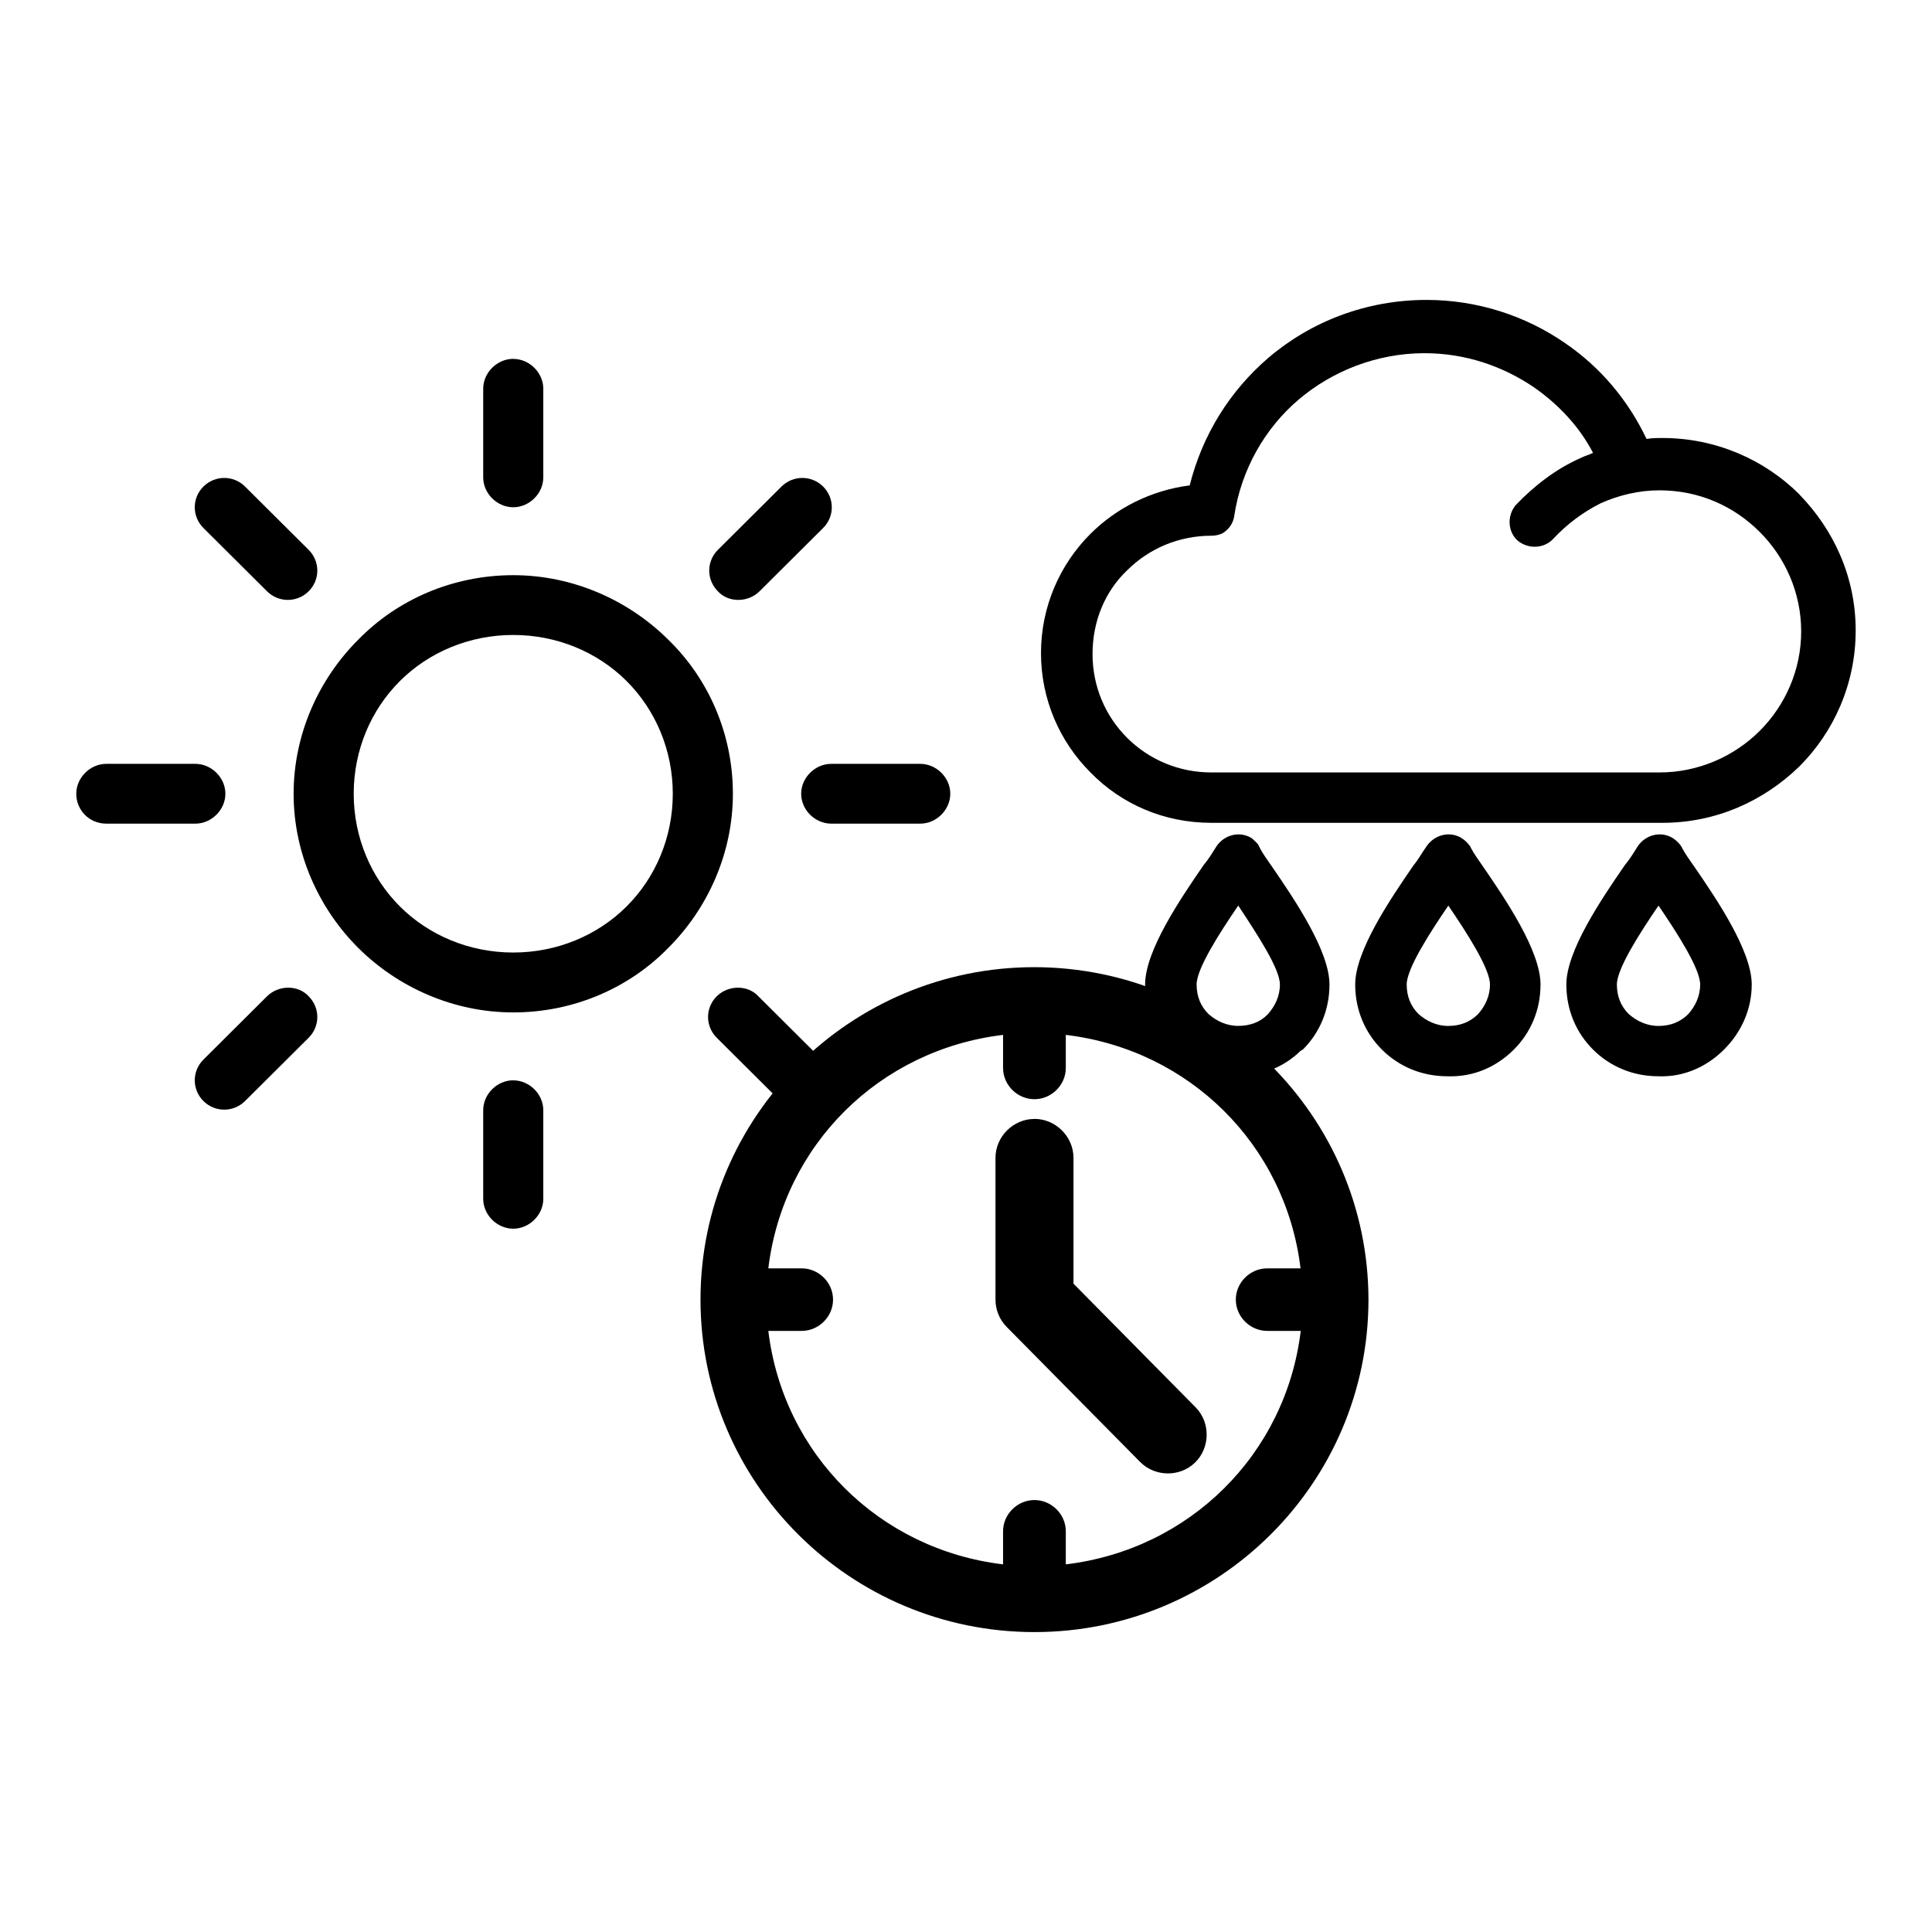 <?xml version="1.0" encoding="UTF-8" standalone="no"?>
<svg xmlns="http://www.w3.org/2000/svg" viewBox="0 0 38 38" version="1.1" width="38" height="38">
    <g>
        <path
                style="fill:#000000;stroke-width:0.096"
                d="m 13.142,12.58 c -0.773,-0.769 -1.865,-1.267 -3.047,-1.267 -1.182,0 -2.274,0.475 -3.047,1.267 -0.773,0.769 -1.273,1.856 -1.273,3.033 0,1.177 0.5,2.263 1.273,3.033 0.773,0.769 1.865,1.267 3.047,1.267 1.182,0 2.274,-0.475 3.047,-1.267 0.773,-0.769 1.273,-1.856 1.273,-3.033 0,-1.177 -0.478,-2.263 -1.273,-3.033 z m -0.819,5.25 c -0.568,0.566 -1.364,0.905 -2.228,0.905 -0.864,0 -1.66,-0.339 -2.228,-0.905 -0.568,-0.566 -0.91,-1.358 -0.91,-2.218 0,-0.86 0.341,-1.652 0.91,-2.218 0.568,-0.566 1.364,-0.905 2.228,-0.905 0.864,0 1.66,0.339 2.228,0.905 0.568,0.566 0.91,1.358 0.91,2.218 0,0.86 -0.341,1.652 -0.91,2.218 z"
        />
        <path
                style="fill:#000000;stroke-width:0.096"
                d="m 18.1,15.024 h -1.751 c -0.318,0 -0.591,0.272 -0.591,0.588 0,0.317 0.273,0.588 0.591,0.588 h 1.751 c 0.318,0 0.591,-0.272 0.591,-0.588 0,-0.317 -0.273,-0.588 -0.591,-0.588 z"
        />
        <path
                style="fill:#000000;stroke-width:0.096"
                d="m 10.095,21.248 c -0.318,0 -0.591,0.272 -0.591,0.588 v 1.743 c 0,0.317 0.273,0.588 0.591,0.588 0.318,0 0.591,-0.272 0.591,-0.588 V 21.837 c 0,-0.317 -0.273,-0.588 -0.591,-0.588 z"
        />
        <path
                style="fill:#000000;stroke-width:0.096"
                d="m 16.167,20.841 -1.251,-1.245 c -0.205,-0.226 -0.591,-0.226 -0.819,0 -0.227,0.226 -0.227,0.588 0,0.815 l 1.251,1.245 c 0.227,0.226 0.591,0.226 0.819,0 0.227,-0.226 0.227,-0.588 0,-0.815 z"
        />
        <path
                style="fill:#000000;stroke-width:0.096"
                d="m 10.095,7.058 c -0.318,0 -0.591,0.272 -0.591,0.588 v 1.743 c 0,0.317 0.273,0.588 0.591,0.588 0.318,0 0.591,-0.272 0.591,-0.588 V 7.647 c 0,-0.317 -0.273,-0.588 -0.591,-0.588 z"
        />
        <path
                style="fill:#000000;stroke-width:0.096"
                d="m 16.19,9.57 c -0.227,-0.226 -0.591,-0.226 -0.819,0 l -1.251,1.245 c -0.227,0.226 -0.227,0.588 0,0.815 0.205,0.226 0.591,0.226 0.819,0 l 1.251,-1.245 c 0.227,-0.226 0.227,-0.588 0,-0.815 z"
        />
        <path
                style="fill:#000000;stroke-width:0.096"
                d="M 3.842,15.024 H 2.091 c -0.318,0 -0.591,0.272 -0.591,0.588 0,0.317 0.25,0.588 0.591,0.588 h 1.751 c 0.318,0 0.591,-0.272 0.591,-0.588 0,-0.317 -0.273,-0.588 -0.591,-0.588 z"
        />
        <path
                style="fill:#000000;stroke-width:0.096"
                d="m 6.071,19.596 c -0.205,-0.226 -0.591,-0.226 -0.819,0 l -1.251,1.245 c -0.227,0.226 -0.227,0.588 0,0.815 0.227,0.226 0.591,0.226 0.819,0 l 1.251,-1.245 c 0.227,-0.226 0.227,-0.588 0,-0.815 z"
        />
        <path
                style="fill:#000000;stroke-width:0.096"
                d="M 6.071,10.815 4.82,9.57 c -0.227,-0.226 -0.591,-0.226 -0.819,0 -0.227,0.226 -0.227,0.588 0,0.815 l 1.251,1.245 c 0.227,0.226 0.591,0.226 0.819,0 0.227,-0.226 0.227,-0.588 0,-0.815 z"
        />
        <path
                d="M 35.389,9.721 C 34.706,9.042 33.751,8.615 32.698,8.615 c -0.097,0 -0.214,0 -0.312,0.019 C 32.016,7.858 31.47,7.218 30.788,6.752 30.008,6.209 29.053,5.899 28.059,5.899 c -1.189,0 -2.281,0.427 -3.119,1.145 -0.741,0.64 -1.287,1.494 -1.54,2.503 -0.76,0.097 -1.443,0.446 -1.95,0.951 -0.604,0.601 -0.975,1.436 -0.975,2.348 0,0.912 0.37,1.746 0.975,2.348 0.604,0.621 1.443,0.99 2.378,0.99 h 8.87 c 1.053,0 1.989,-0.427 2.69,-1.106 0.682,-0.679 1.111,-1.63 1.111,-2.678 0,-1.048 -0.429,-1.979 -1.111,-2.678 z m -0.78,4.657 c -0.507,0.504 -1.209,0.815 -1.969,0.815 H 23.828 c -0.643,0 -1.228,-0.252 -1.657,-0.679 -0.429,-0.427 -0.682,-1.009 -0.682,-1.649 0,-0.66 0.253,-1.242 0.682,-1.649 0.429,-0.427 1.014,-0.679 1.657,-0.679 0.078,0 0.175,-0.019 0.234,-0.058 0.117,-0.078 0.195,-0.194 0.214,-0.33 0.136,-0.912 0.604,-1.727 1.267,-2.29 0.663,-0.563 1.54,-0.912 2.476,-0.912 0.799,0 1.54,0.252 2.164,0.679 0.468,0.33 0.877,0.757 1.15,1.281 -0.078,0.039 -0.156,0.058 -0.234,0.097 -0.487,0.213 -0.916,0.543 -1.287,0.931 -0.175,0.213 -0.156,0.524 0.039,0.699 0.214,0.175 0.526,0.155 0.702,-0.039 0.273,-0.291 0.585,-0.524 0.936,-0.699 0.351,-0.155 0.741,-0.252 1.15,-0.252 0.78,0 1.462,0.31 1.969,0.815 0.507,0.504 0.819,1.203 0.819,1.96 0,0.757 -0.312,1.455 -0.819,1.96 z"

                style="fill:#000000;stroke-width:0.082"/>
        <path
                d="m 29.15,17.016 c -0.078,-0.116 -0.156,-0.213 -0.234,-0.369 -0.039,-0.058 -0.097,-0.116 -0.156,-0.155 -0.234,-0.155 -0.546,-0.078 -0.702,0.155 -0.097,0.136 -0.156,0.252 -0.253,0.369 -0.468,0.679 -1.15,1.688 -1.15,2.348 0,0.504 0.195,0.951 0.526,1.281 0.331,0.33 0.78,0.524 1.287,0.524 0.526,0.019 0.975,-0.194 1.306,-0.524 0.331,-0.33 0.526,-0.776 0.526,-1.281 0,-0.66 -0.682,-1.669 -1.15,-2.348 z m -0.078,2.93 c -0.156,0.155 -0.351,0.233 -0.585,0.233 -0.234,0 -0.429,-0.097 -0.585,-0.233 -0.156,-0.155 -0.234,-0.349 -0.234,-0.582 0,-0.31 0.448,-1.009 0.819,-1.552 0.37,0.543 0.819,1.242 0.819,1.552 0,0.233 -0.097,0.427 -0.234,0.582 z"

                style="fill:#000000;stroke-width:0.082"/>
        <path
                d="m 33.303,17.016 c -0.078,-0.116 -0.156,-0.213 -0.234,-0.369 -0.039,-0.058 -0.097,-0.116 -0.156,-0.155 -0.234,-0.155 -0.546,-0.078 -0.702,0.155 -0.097,0.155 -0.156,0.252 -0.253,0.369 -0.468,0.679 -1.15,1.688 -1.15,2.348 0,0.504 0.195,0.951 0.526,1.281 0.331,0.33 0.78,0.524 1.287,0.524 0.507,0.019 0.955,-0.194 1.287,-0.524 0.331,-0.33 0.546,-0.776 0.546,-1.281 0,-0.66 -0.682,-1.669 -1.15,-2.348 z m -0.097,2.93 c -0.156,0.155 -0.351,0.233 -0.585,0.233 -0.234,0 -0.429,-0.097 -0.585,-0.233 -0.156,-0.155 -0.234,-0.349 -0.234,-0.582 0,-0.31 0.448,-1.009 0.819,-1.552 0.37,0.543 0.819,1.242 0.819,1.552 0,0.233 -0.097,0.427 -0.234,0.582 z"

                style="fill:#000000;stroke-width:0.082"/>
        <path
                d="m 24.998,17.016 c -0.078,-0.116 -0.156,-0.213 -0.234,-0.369 -0.02,-0.058 -0.078,-0.097 -0.136,-0.155 -0.234,-0.155 -0.546,-0.078 -0.702,0.155 -0.097,0.155 -0.156,0.252 -0.253,0.369 -0.468,0.679 -1.15,1.688 -1.15,2.348 0,0.504 0.195,0.951 0.526,1.281 0.331,0.33 0.78,0.524 1.287,0.524 0.487,0 0.936,-0.194 1.248,-0.504 0.02,0 0.02,-0.019 0.039,-0.019 0.331,-0.33 0.526,-0.776 0.526,-1.281 0,-0.66 -0.682,-1.669 -1.15,-2.348 z m -0.058,2.93 -0.02,0.019 c -0.136,0.136 -0.331,0.213 -0.565,0.213 -0.234,0 -0.429,-0.097 -0.585,-0.233 -0.156,-0.155 -0.234,-0.349 -0.234,-0.582 0,-0.31 0.448,-1.009 0.819,-1.552 0.37,0.563 0.819,1.242 0.819,1.552 0,0.233 -0.097,0.427 -0.234,0.582 z"

                style="fill:#000000;stroke-width:0.082"/>
        <path
                style="color:#000000;font-style:normal;font-variant:normal;font-weight:normal;font-stretch:normal;font-size:medium;line-height:normal;font-family:sans-serif;font-variant-ligatures:normal;font-variant-position:normal;font-variant-caps:normal;font-variant-numeric:normal;font-variant-alternates:normal;font-feature-settings:normal;text-indent:0;text-align:start;text-decoration:none;text-decoration-line:none;text-decoration-style:solid;text-decoration-color:#000000;letter-spacing:normal;word-spacing:normal;text-transform:none;writing-mode:lr-tb;direction:ltr;text-orientation:mixed;dominant-baseline:auto;baseline-shift:baseline;text-anchor:start;white-space:normal;shape-padding:0;clip-rule:nonzero;display:inline;overflow:visible;visibility:visible;opacity:1;isolation:auto;mix-blend-mode:normal;color-interpolation:sRGB;color-interpolation-filters:linearRGB;solid-color:#000000;solid-opacity:1;vector-effect:none;fill:#000000;fill-opacity:1;fill-rule:nonzero;stroke:none;stroke-width:0.7;stroke-linecap:butt;stroke-linejoin:miter;stroke-miterlimit:4;stroke-dasharray:none;stroke-dashoffset:0;stroke-opacity:1;color-rendering:auto;image-rendering:auto;shape-rendering:auto;text-rendering:auto;enable-background:accumulate"
                d="m 20.346,19.023 c -3.623,0 -6.568,2.931 -6.568,6.539 0,3.608 2.945,6.539 6.568,6.539 3.623,0 6.57,-2.931 6.57,-6.539 -0.005,-3.606 -2.95,-6.534 -6.57,-6.539 z m -0.617,1.332 v 0.65 c 0,0.337 0.282,0.615 0.617,0.615 0.336,0 0.617,-0.279 0.617,-0.615 v -0.65 c 2.437,0.292 4.324,2.168 4.617,4.592 h -0.656 c -0.336,0 -0.617,0.279 -0.617,0.615 0,0.337 0.282,0.615 0.617,0.615 h 0.004 0.656 c -0.294,2.424 -2.184,4.301 -4.621,4.592 v -0.65 c 0,-0.337 -0.282,-0.615 -0.617,-0.615 -0.336,0 -0.617,0.279 -0.617,0.615 v 0.65 c -2.436,-0.291 -4.324,-2.169 -4.617,-4.592 h 0.656 c 0.336,0 0.617,-0.279 0.617,-0.615 0,-0.337 -0.282,-0.615 -0.617,-0.615 h -0.656 c 0.293,-2.423 2.18,-4.3 4.617,-4.592 z"
        />
        <path
                style="color:#000000;font-style:normal;font-variant:normal;font-weight:normal;font-stretch:normal;font-size:medium;line-height:normal;font-family:sans-serif;font-variant-ligatures:normal;font-variant-position:normal;font-variant-caps:normal;font-variant-numeric:normal;font-variant-alternates:normal;font-feature-settings:normal;text-indent:0;text-align:start;text-decoration:none;text-decoration-line:none;text-decoration-style:solid;text-decoration-color:#000000;letter-spacing:normal;word-spacing:normal;text-transform:none;writing-mode:lr-tb;direction:ltr;text-orientation:mixed;dominant-baseline:auto;baseline-shift:baseline;text-anchor:start;white-space:normal;shape-padding:0;clip-rule:nonzero;display:inline;overflow:visible;visibility:visible;opacity:1;isolation:auto;mix-blend-mode:normal;color-interpolation:sRGB;color-interpolation-filters:linearRGB;solid-color:#000000;solid-opacity:1;vector-effect:none;fill:#000000;fill-opacity:1;fill-rule:nonzero;stroke:none;stroke-width:1;stroke-linecap:butt;stroke-linejoin:miter;stroke-miterlimit:4;stroke-dasharray:none;stroke-dashoffset:0;stroke-opacity:1;color-rendering:auto;image-rendering:auto;shape-rendering:auto;text-rendering:auto;enable-background:accumulate"
                d="m 20.346,22.008 c -0.416,10e-7 -0.766,0.347 -0.766,0.766 v 2.789 0.002 c 8.79e-4,0.201 0.081,0.395 0.223,0.537 l 2.621,2.652 c 0.293,0.296 0.781,0.303 1.08,0.014 l 0.002,-0.002 c 0.298,-0.291 0.304,-0.784 0.014,-1.082 l -0.004,-0.004 -2.402,-2.432 v -2.475 c 0,-0.418 -0.351,-0.766 -0.768,-0.766 z"
        />
    </g>
</svg>

